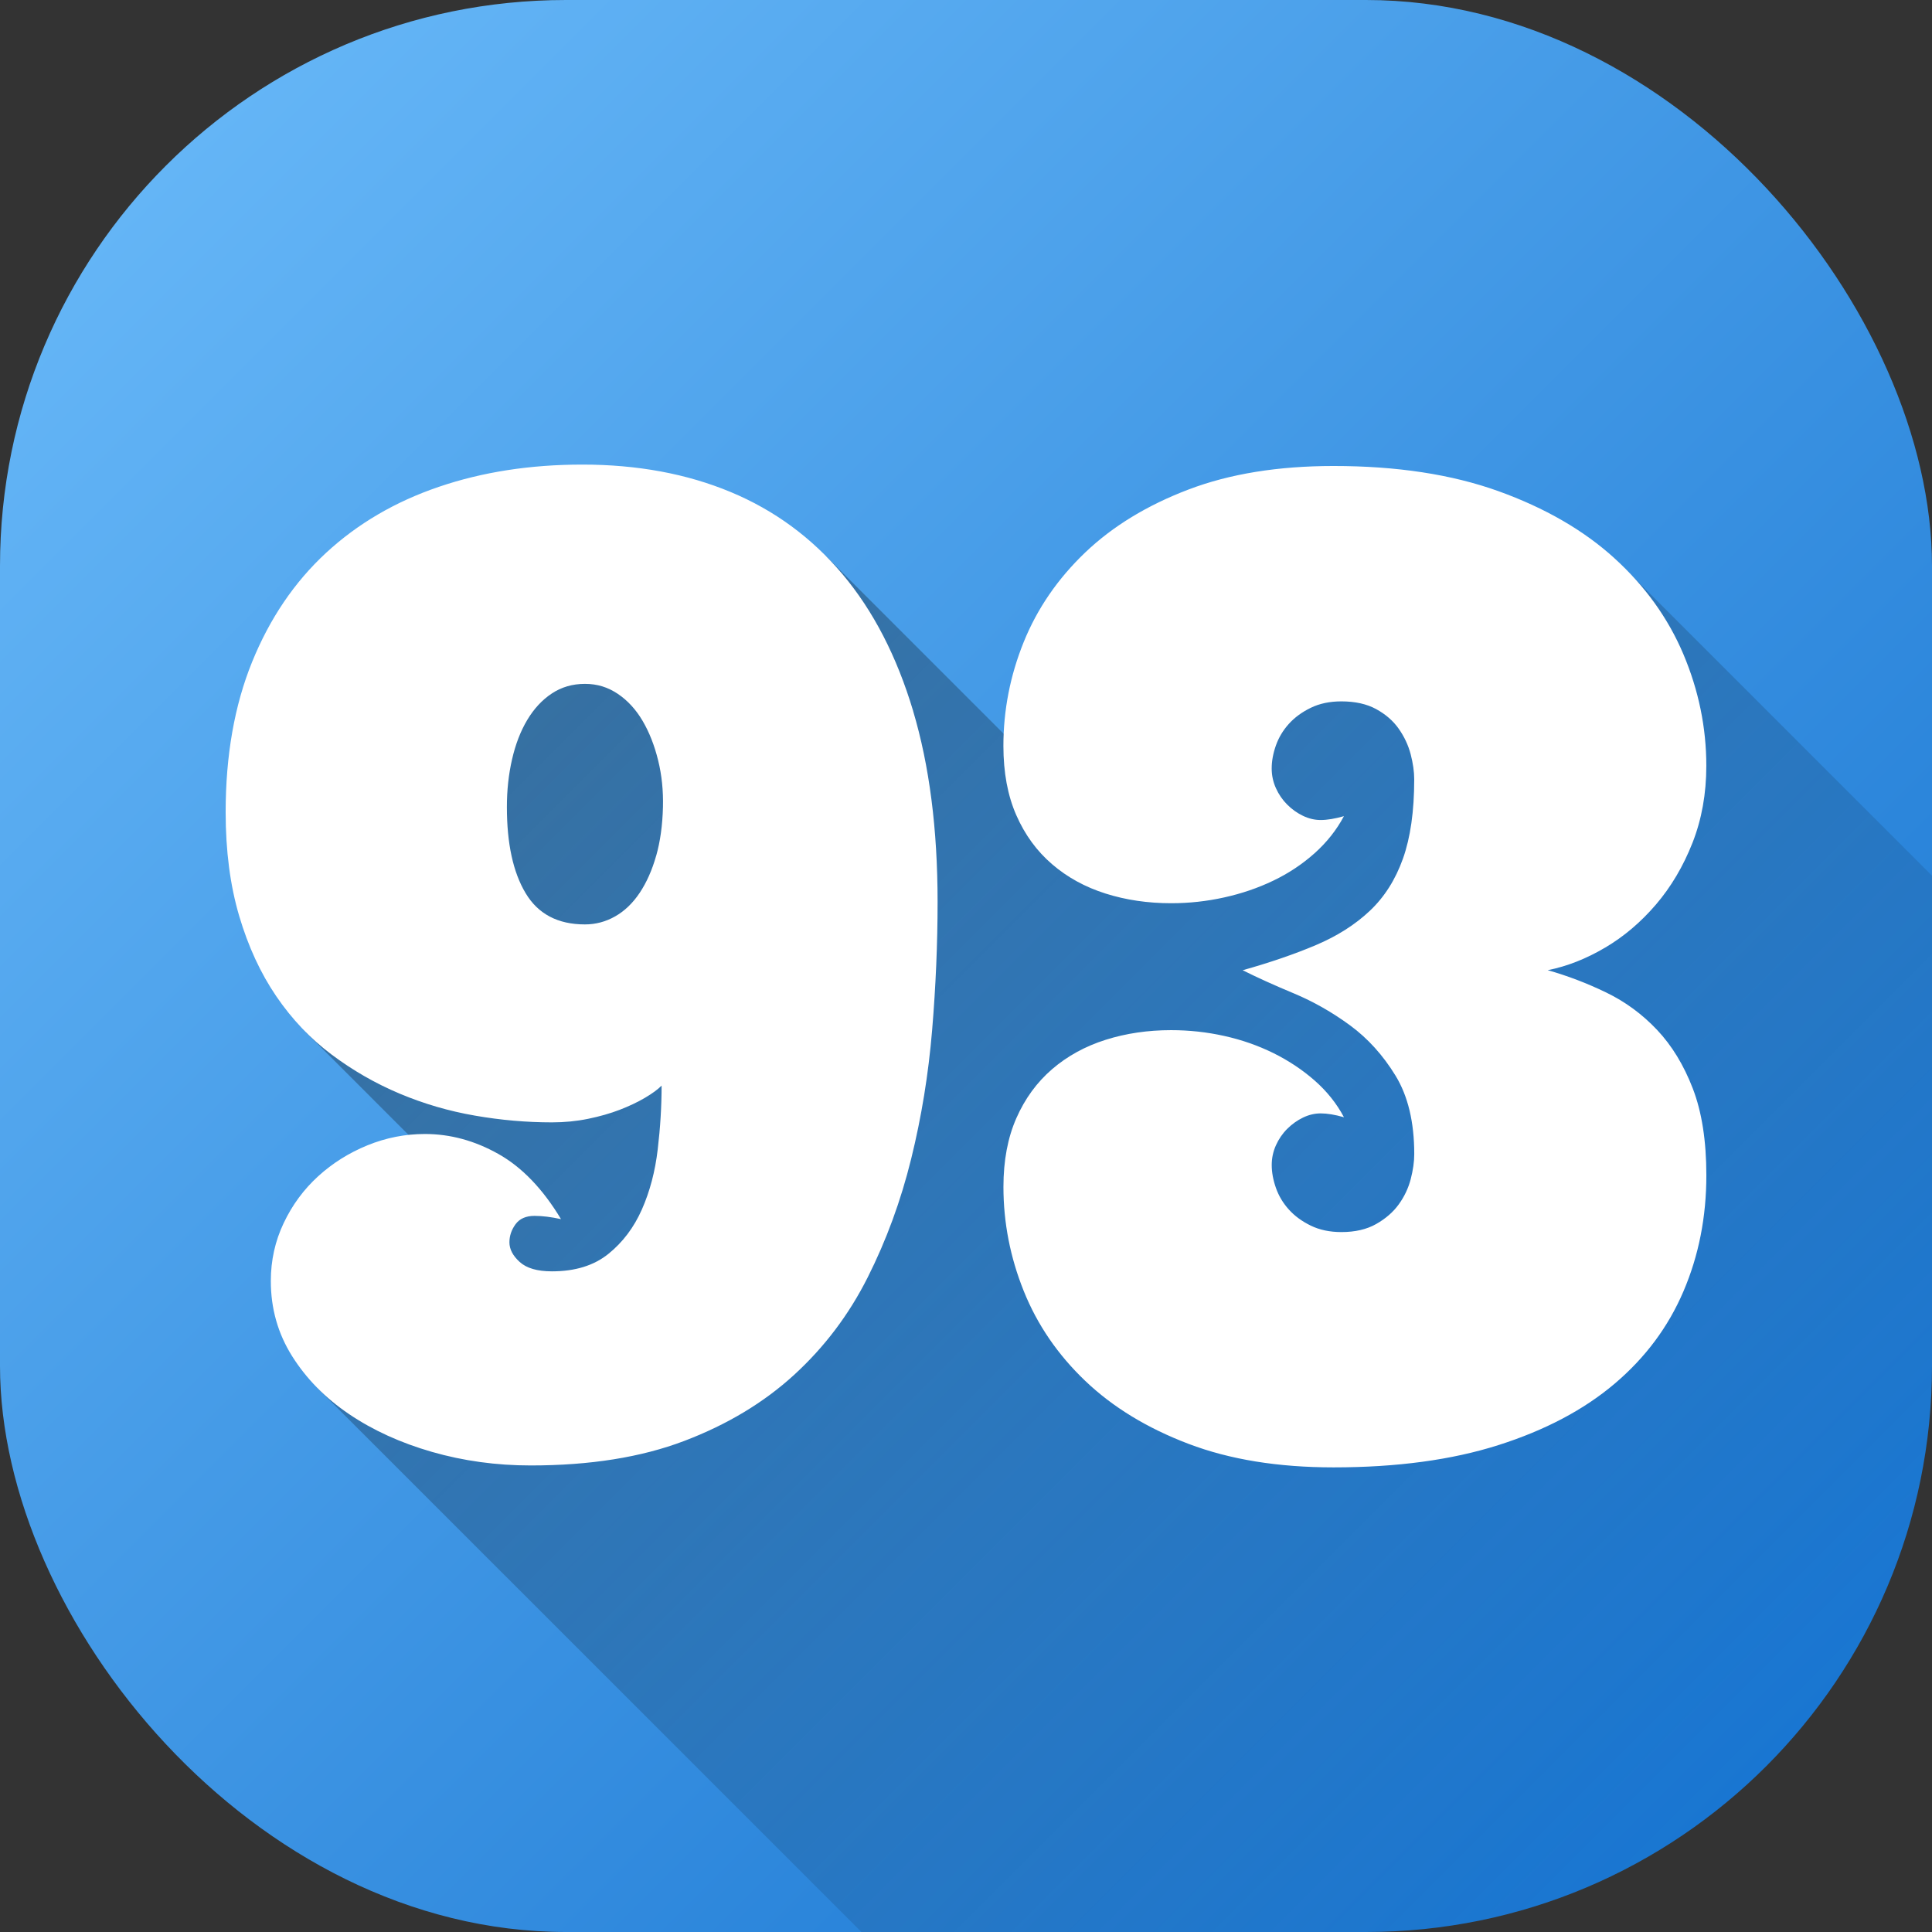 <svg id="Layer_2" height="512" viewBox="0 0 512 512" width="512" xmlns="http://www.w3.org/2000/svg" xmlns:xlink="http://www.w3.org/1999/xlink" data-name="Layer 2"><rect x="0" y="0" width="512" height="512" fill="#333333" stroke="none"/><linearGradient id="linear-gradient" gradientUnits="userSpaceOnUse" x1="43.93" x2="468.07" y1="43.93" y2="468.07"><stop offset="0" stop-color="#64b5f6"/><stop offset="1" stop-color="#1976d2"/></linearGradient><linearGradient id="linear-gradient-2" gradientUnits="userSpaceOnUse" x1="127.16" x2="467.12" y1="129.05" y2="469.01"><stop offset="0" stop-opacity=".35"/><stop offset="1" stop-opacity="0"/></linearGradient><g id="Icon"><g id="_93" data-name="93"><rect id="Background" fill="url(#linear-gradient)" height="512" rx="150" width="512"/><path d="m512 232.07v129.93c0 82.84-67.16 150-150 150h-133.71l-144.17-144.16 35.38-55.85-38.39-38.4 27.59-126.08h110.33l58.04 58.04 49.55-35 101.22-22.64z" fill="url(#linear-gradient-2)"/><path d="m241.99 188.41c-4.33-14.47-10.57-26.55-18.71-36.23-8.15-9.68-18.03-16.95-29.65-21.79s-24.72-7.27-39.31-7.27c-13.79 0-26.46 1.96-38.03 5.9-11.56 3.93-21.53 9.77-29.91 17.52-8.37 7.75-14.9 17.38-19.57 28.88-4.67 11.51-7.01 24.78-7.01 39.82 0 10.25 1.2 19.43 3.59 27.51 2.39 8.09 5.67 15.18 9.83 21.28s9.06 11.25 14.7 15.47 11.65 7.66 18.03 10.34 13.01 4.62 19.91 5.81c6.89 1.2 13.7 1.79 20.42 1.79 3.3 0 6.49-.31 9.57-.94s5.87-1.43 8.37-2.39 4.73-2.02 6.67-3.16 3.42-2.22 4.44-3.25c0 5.47-.34 11.11-1.03 16.92-.68 5.81-2.08 11.11-4.19 15.89s-5.07 8.71-8.89 11.79-8.8 4.62-14.95 4.62c-3.88 0-6.72-.83-8.54-2.48s-2.73-3.39-2.73-5.21c0-1.71.54-3.3 1.62-4.79 1.08-1.48 2.76-2.22 5.04-2.22 2.05 0 4.38.29 7.01.86-4.79-7.97-10.31-13.73-16.58-17.26s-12.76-5.3-19.48-5.3c-5.24 0-10.31 1-15.21 2.99-4.9 2-9.26 4.73-13.07 8.2-3.82 3.48-6.87 7.61-9.14 12.39-2.28 4.79-3.42 9.91-3.42 15.38 0 7.29 1.88 13.93 5.64 19.91s8.8 11.11 15.12 15.38 13.64 7.61 21.96 10 17.03 3.59 26.15 3.59c15.72 0 29.28-2.16 40.67-6.49s21.11-10.17 29.14-17.52 14.53-15.95 19.48-25.8c4.96-9.85 8.8-20.34 11.54-31.45s4.58-22.47 5.55-34.09 1.45-22.96 1.45-34.01c0-19.25-2.17-36.12-6.49-50.59zm-68.1 38.37c-1.08 3.82-2.54 7.09-4.36 9.82s-3.99 4.82-6.49 6.24c-2.51 1.43-5.19 2.14-8.03 2.14-7.18 0-12.42-2.76-15.72-8.29-3.31-5.52-4.96-13.13-4.96-22.81 0-4.45.45-8.66 1.37-12.65.91-3.99 2.25-7.46 4.02-10.43 1.77-2.96 3.93-5.3 6.49-7 2.56-1.71 5.5-2.57 8.8-2.57s6.09.89 8.72 2.65c2.62 1.77 4.81 4.16 6.58 7.18s3.13 6.49 4.1 10.43c.97 3.93 1.39 8.06 1.28 12.39-.12 4.78-.71 9.09-1.79 12.9zm251.48 24.35c-5.01 2.96-10.08 4.96-15.21 5.98 5.24 1.48 10.4 3.45 15.47 5.9s9.57 5.75 13.5 9.91 7.09 9.34 9.48 15.55 3.59 13.88 3.59 22.99c0 11.05-2.02 21.3-6.07 30.76-4.04 9.46-10.14 17.63-18.29 24.52s-18.4 12.3-30.76 16.23-26.92 5.9-43.67 5.9c-14.7 0-27.51-2.08-38.45-6.24s-20.05-9.71-27.34-16.66-12.73-14.89-16.32-23.84c-3.59-8.94-5.38-18.14-5.38-27.6 0-6.95 1.14-13.02 3.42-18.2s5.44-9.51 9.48-12.99c4.04-3.47 8.77-6.07 14.18-7.78s11.19-2.56 17.35-2.56c4.79 0 9.49.51 14.1 1.54 4.62 1.02 8.94 2.54 12.99 4.53 4.04 2 7.69 4.42 10.94 7.27s5.84 6.09 7.78 9.74c-2.39-.68-4.44-1.02-6.15-1.02-1.6 0-3.16.37-4.7 1.11s-2.93 1.74-4.19 2.99c-1.25 1.25-2.25 2.71-2.99 4.36-.74 1.66-1.11 3.39-1.11 5.21 0 1.94.37 3.96 1.11 6.07s1.88 4.02 3.42 5.73 3.47 3.13 5.81 4.27c2.33 1.14 5.04 1.71 8.12 1.71 3.64 0 6.72-.71 9.23-2.14 2.5-1.42 4.5-3.16 5.98-5.21s2.53-4.27 3.16-6.67c.62-2.39.94-4.61.94-6.66 0-8.43-1.65-15.35-4.96-20.77-3.31-5.41-7.32-9.85-12.05-13.33-4.73-3.47-9.69-6.29-14.87-8.46-5.19-2.16-9.71-4.21-13.59-6.15 7.29-2.05 13.76-4.27 19.4-6.66s10.4-5.41 14.27-9.06c3.87-3.64 6.81-8.26 8.8-13.84s2.99-12.59 2.99-21.02c0-2.05-.32-4.27-.94-6.66-.63-2.39-1.68-4.64-3.16-6.75s-3.48-3.84-5.98-5.21c-2.51-1.37-5.58-2.05-9.23-2.05-3.08 0-5.78.57-8.12 1.71s-4.27 2.56-5.81 4.27-2.68 3.62-3.42 5.72c-.74 2.11-1.11 4.13-1.11 6.07 0 1.82.37 3.56 1.11 5.21s1.74 3.11 2.99 4.36c1.25 1.26 2.65 2.25 4.19 2.99s3.1 1.11 4.7 1.11c1.71 0 3.76-.34 6.15-1.02-1.94 3.65-4.53 6.92-7.78 9.83-3.25 2.9-6.89 5.32-10.94 7.26-4.04 1.94-8.37 3.42-12.99 4.44-4.61 1.03-9.31 1.54-14.1 1.54-6.15 0-11.94-.85-17.35-2.56s-10.14-4.3-14.18-7.78c-4.04-3.47-7.21-7.8-9.48-12.99-2.28-5.18-3.42-11.3-3.42-18.37 0-9.45 1.79-18.63 5.38-27.51 3.59-8.89 9.03-16.8 16.32-23.76 7.29-6.95 16.41-12.5 27.34-16.66s23.75-6.24 38.45-6.24c16.75 0 31.3 2.22 43.67 6.66 12.36 4.45 22.61 10.37 30.76 17.77 8.14 7.41 14.24 15.89 18.29 25.46 4.04 9.57 6.07 19.43 6.07 29.57 0 7.41-1.23 14.21-3.67 20.42-2.45 6.21-5.67 11.65-9.66 16.32s-8.49 8.49-13.5 11.45z" fill="#fff"/></g></g></svg>